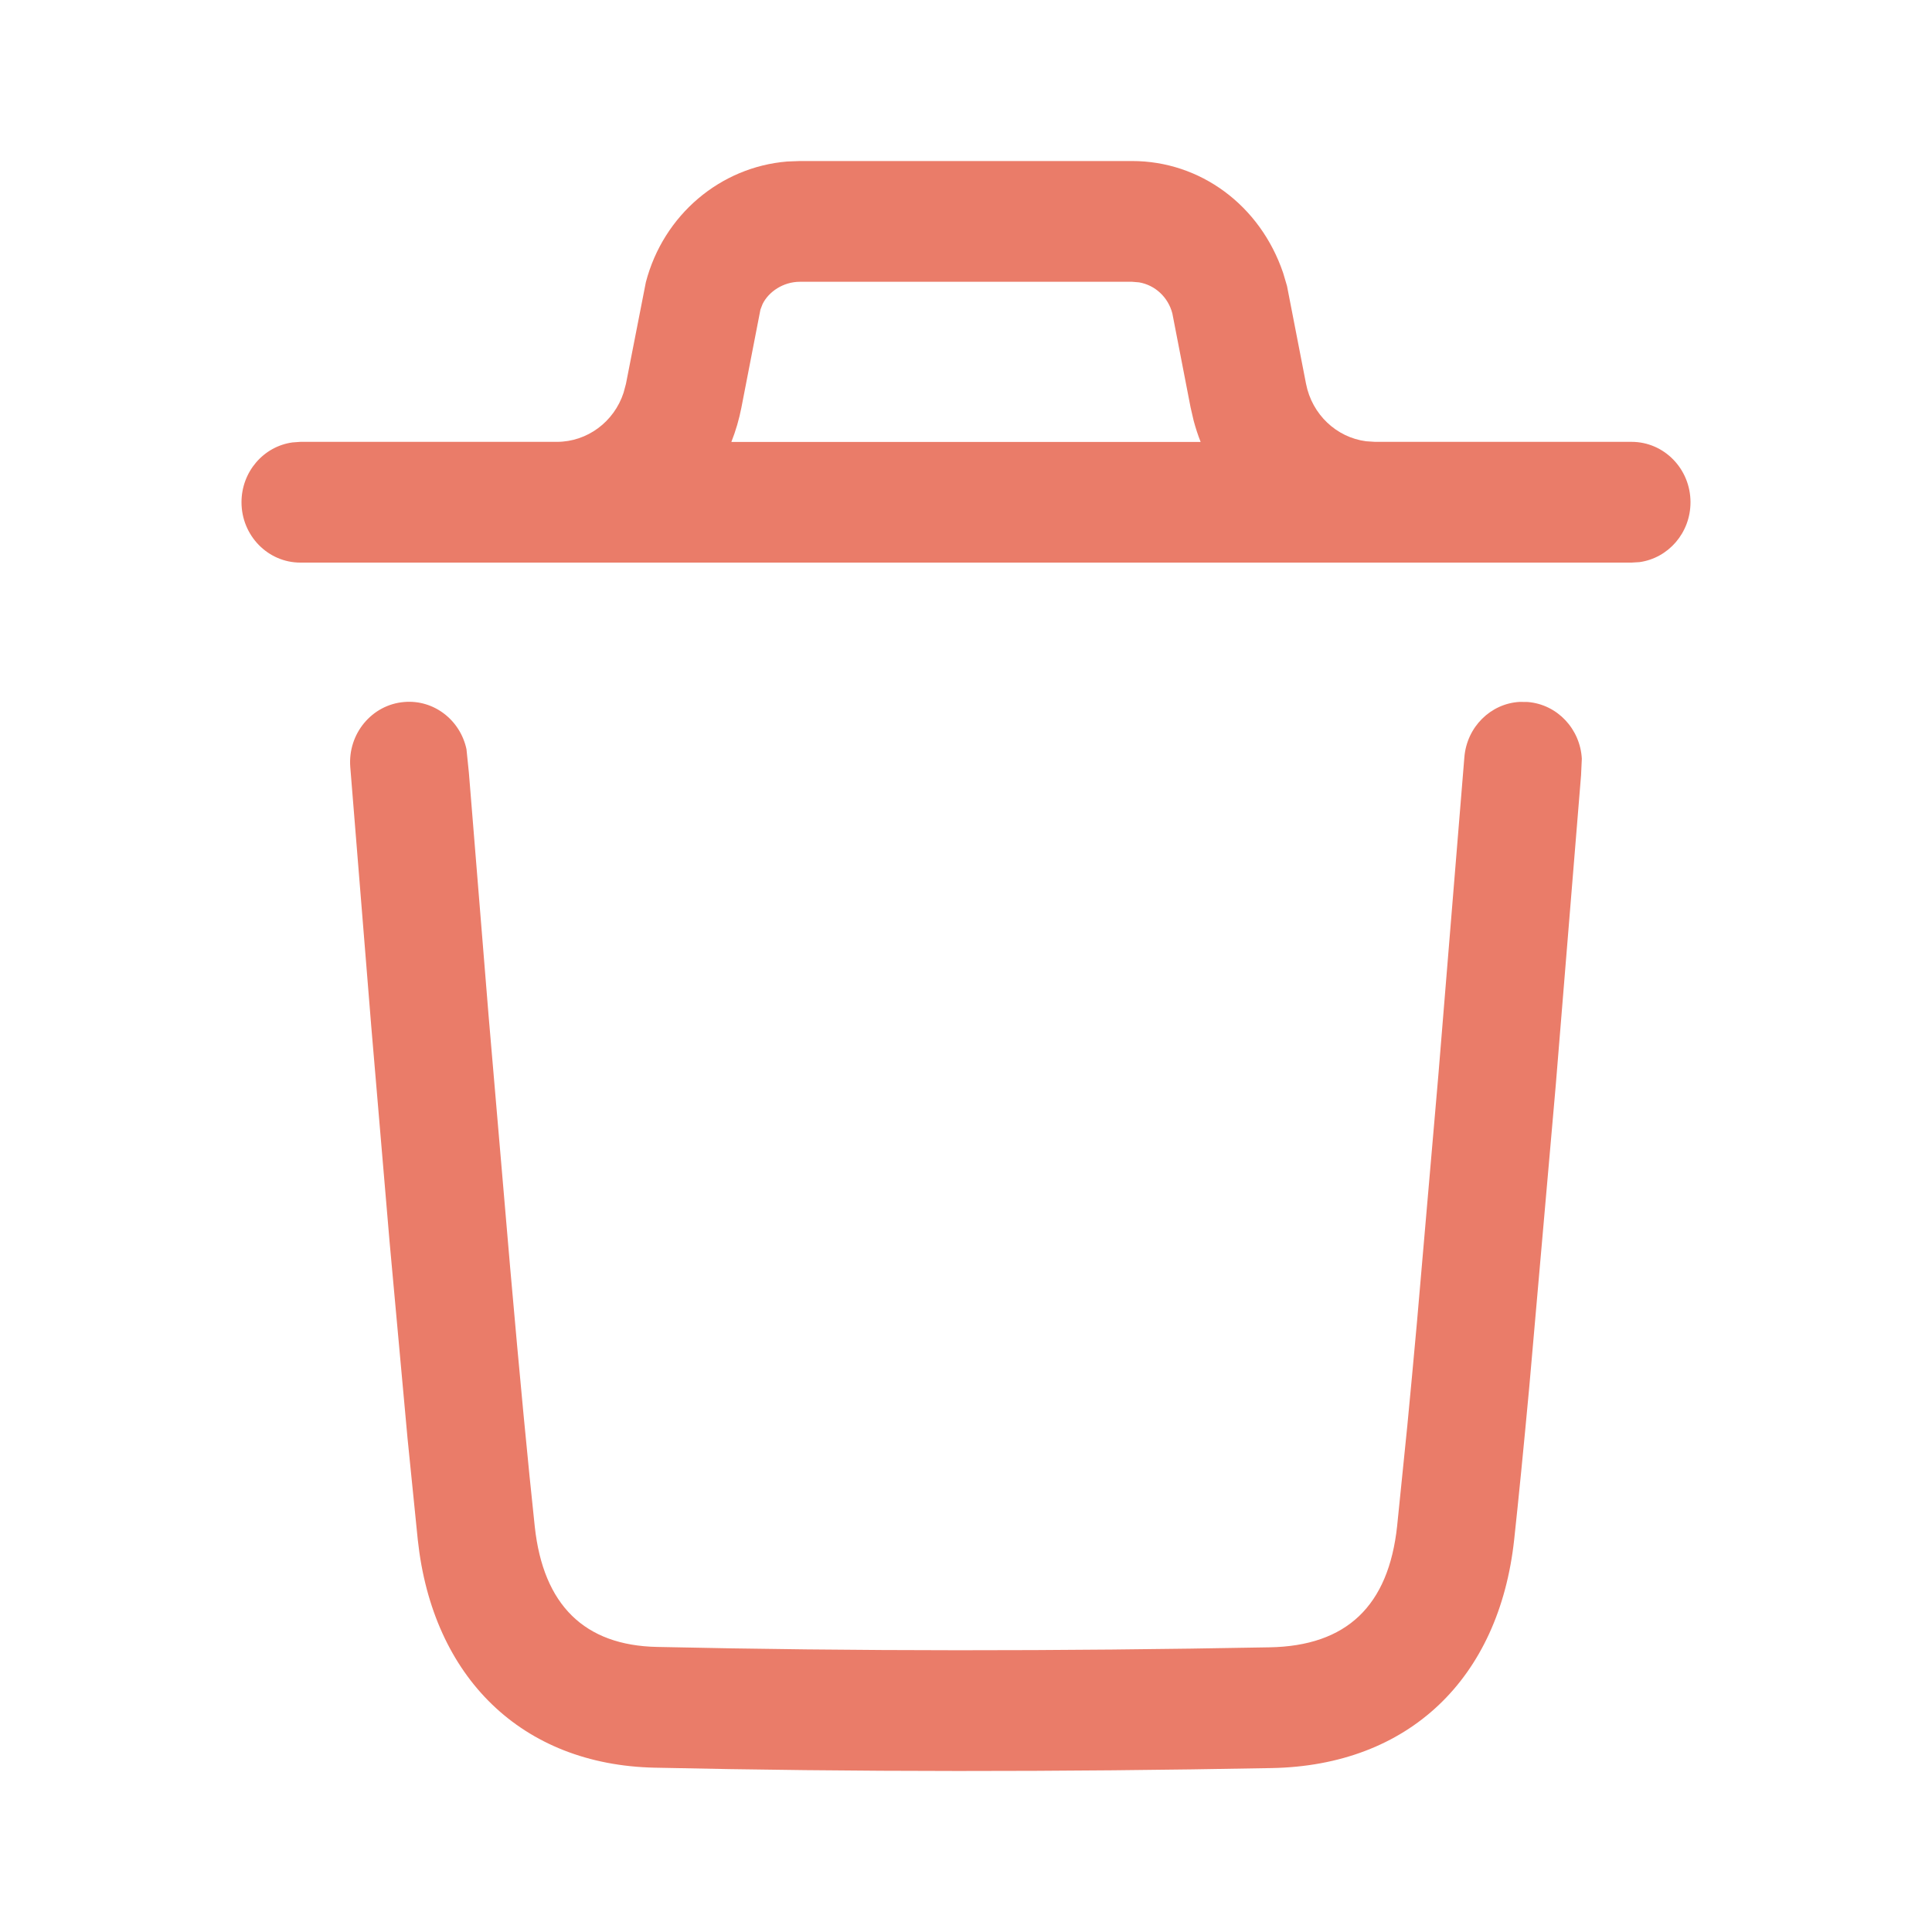 <svg width="20" height="20" viewBox="0 0 20 20" fill="none" xmlns="http://www.w3.org/2000/svg">
<path d="M15.732 7.266L15.815 7.267C16.123 7.292 16.359 7.548 16.375 7.855L16.367 8.026L16.105 11.236L15.83 14.368C15.772 14.993 15.72 15.52 15.675 15.935C15.519 17.382 14.58 18.277 13.164 18.303C10.958 18.344 8.837 18.344 6.778 18.299C5.403 18.27 4.478 17.366 4.325 15.941L4.219 14.892L4.033 12.856L3.843 10.622L3.626 7.94C3.599 7.596 3.85 7.294 4.185 7.267C4.493 7.241 4.765 7.455 4.829 7.756L4.854 8.001L5.058 10.516L5.281 13.121C5.38 14.25 5.467 15.163 5.536 15.804C5.624 16.616 6.051 17.034 6.803 17.049C8.847 17.094 10.951 17.094 13.142 17.053C13.94 17.039 14.374 16.625 14.463 15.798L14.569 14.754C14.6 14.432 14.633 14.077 14.668 13.691L14.89 11.128L15.159 7.84C15.184 7.524 15.433 7.282 15.732 7.266ZM3.109 5.824C2.773 5.824 2.5 5.544 2.5 5.199C2.5 4.883 2.729 4.621 3.027 4.58L3.109 4.574H5.765C6.08 4.574 6.357 4.366 6.455 4.066L6.48 3.973L6.686 2.921C6.868 2.224 7.458 1.728 8.149 1.672L8.28 1.667H11.72C12.423 1.667 13.044 2.122 13.283 2.825L13.323 2.96L13.52 3.973C13.582 4.291 13.835 4.528 14.142 4.568L14.235 4.574H16.89C17.227 4.574 17.5 4.854 17.5 5.199C17.5 5.516 17.271 5.777 16.973 5.819L16.89 5.824H3.109ZM11.72 2.917H8.28C8.109 2.917 7.957 3.019 7.894 3.148L7.872 3.205L7.675 4.219C7.651 4.342 7.616 4.461 7.571 4.575L12.429 4.575C12.401 4.504 12.377 4.431 12.357 4.356L12.325 4.218L12.136 3.244C12.092 3.075 11.956 2.951 11.792 2.923L11.72 2.917Z" fill="#EA7C69"/>
</svg>
